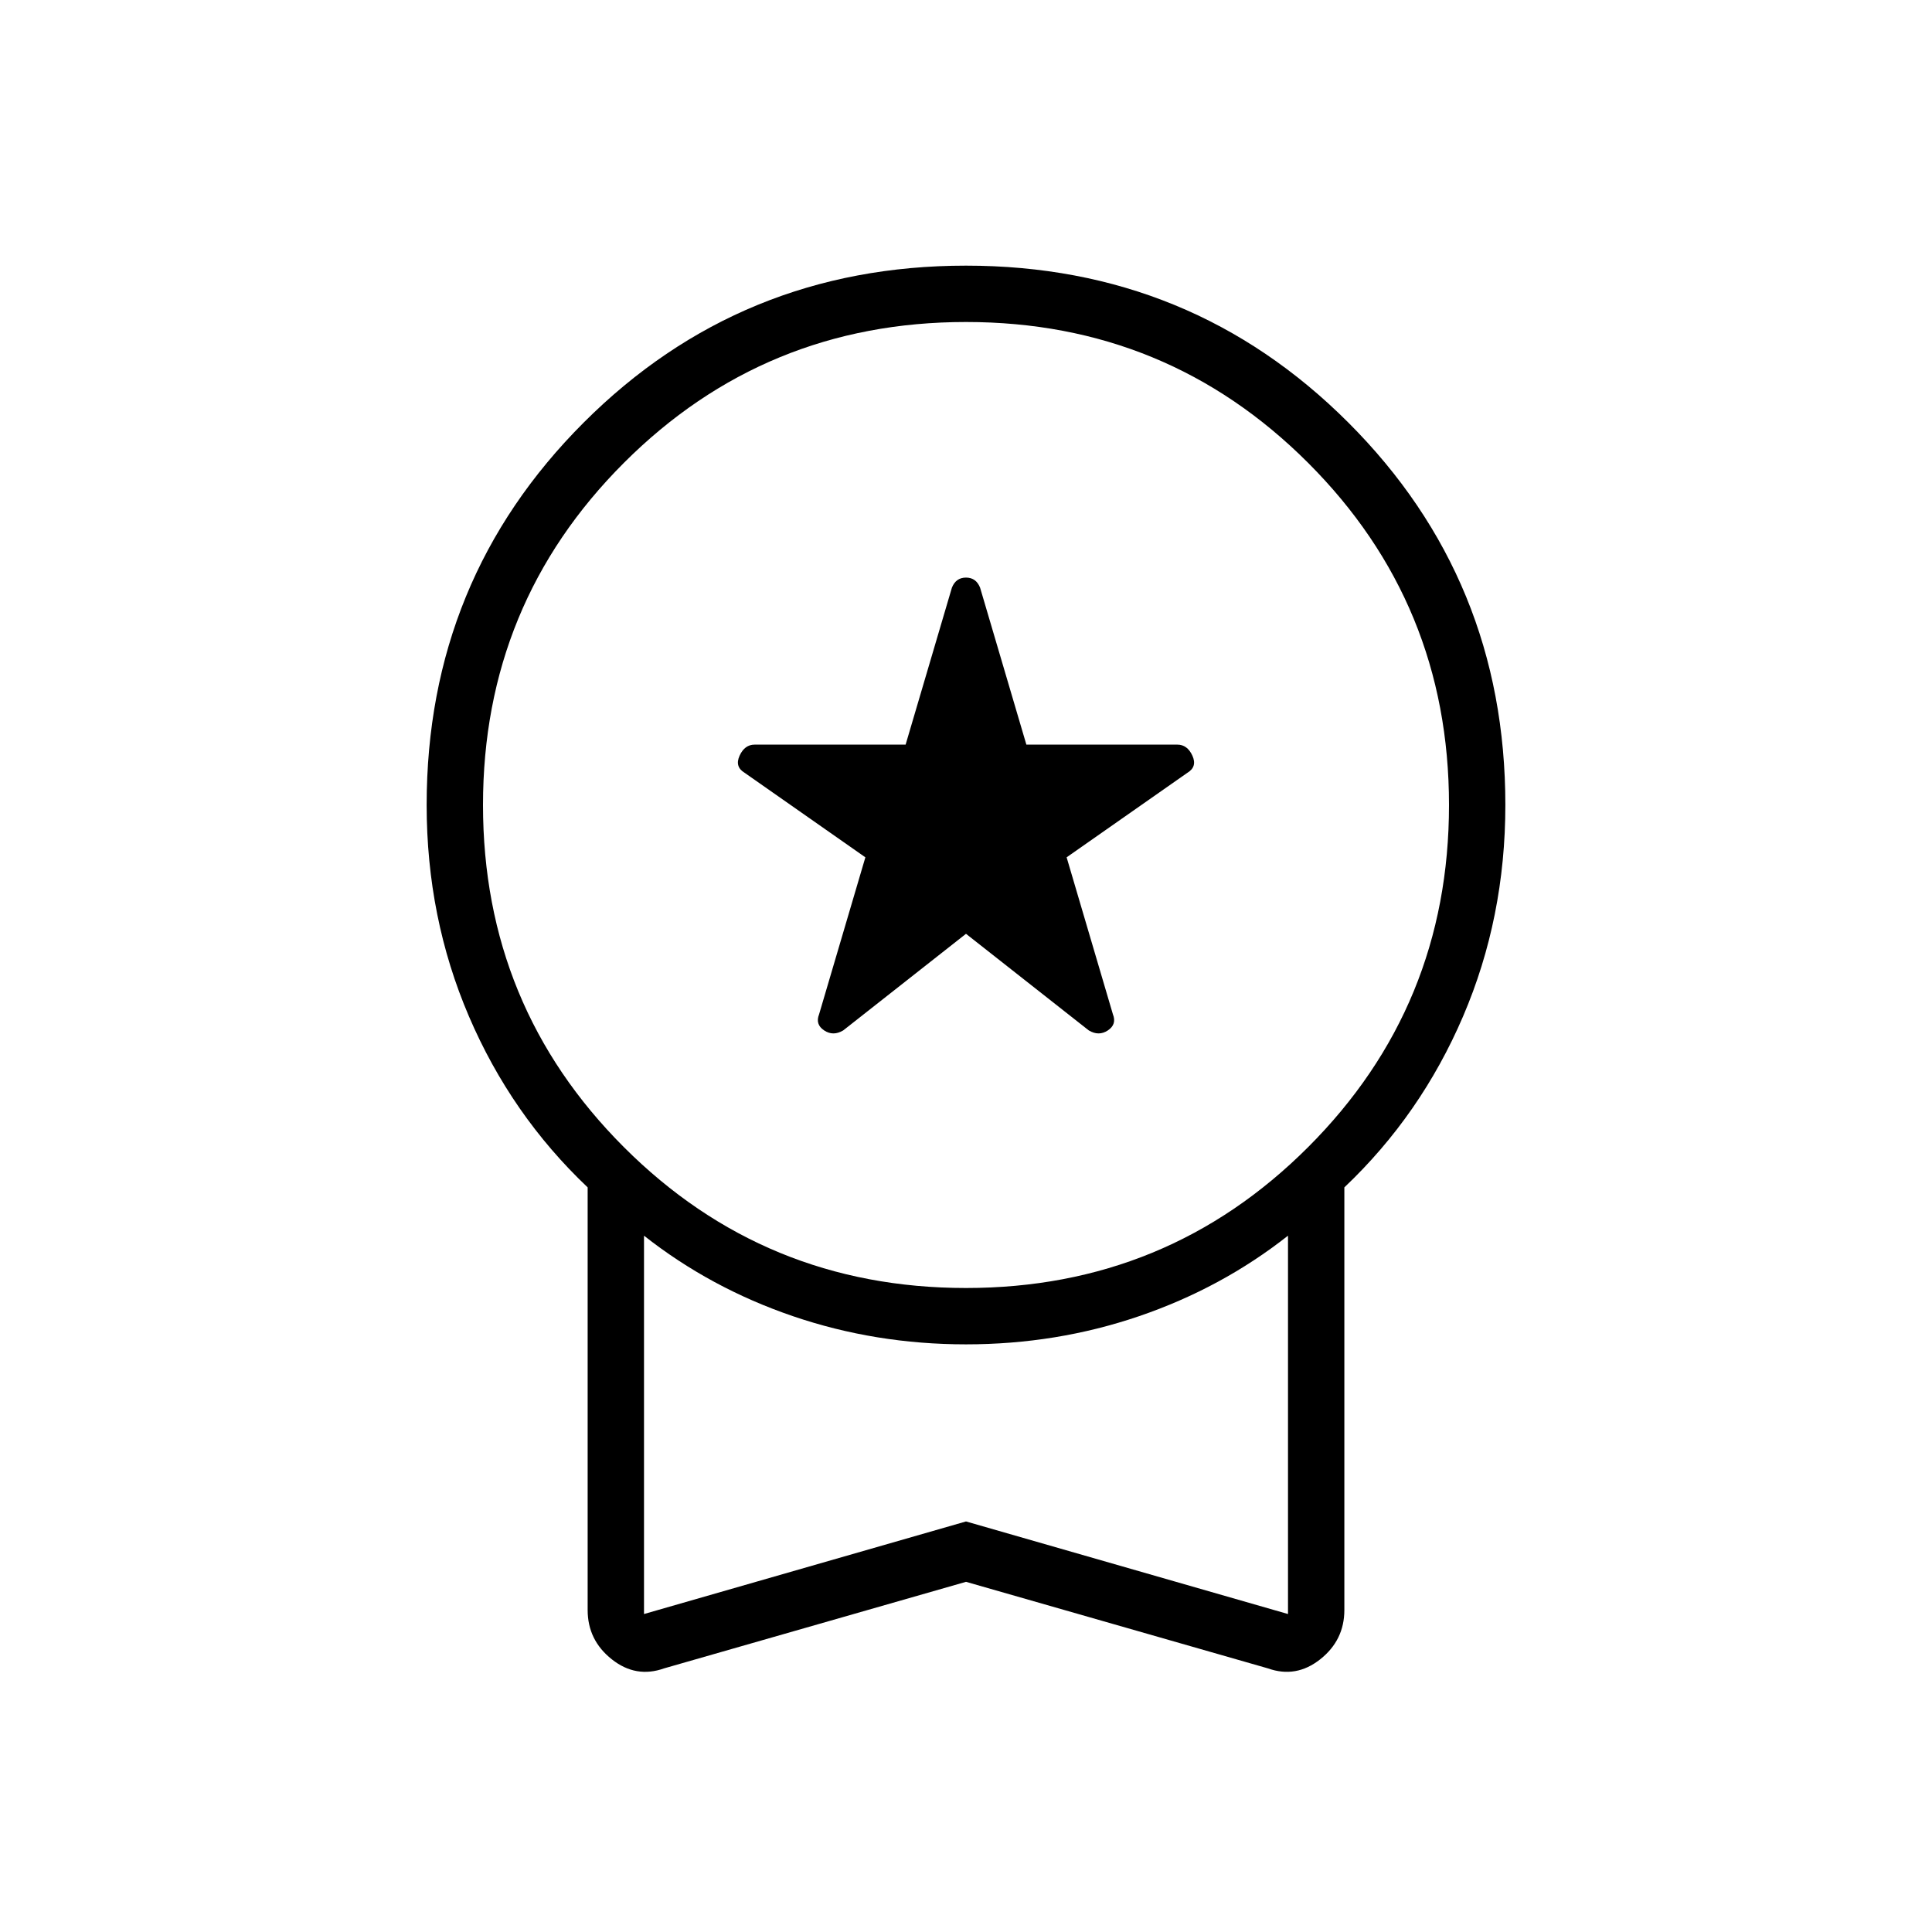 <svg xmlns="http://www.w3.org/2000/svg" height="24" viewBox="0 -960 960 960" width="24"><path d="m480-496-61 48q-5 3-9.5 0t-2.5-8l23-78-60-42q-5-3-2.5-8.5t7.5-5.5h75l23-78q2-5 7-5t7 5l23 78h75q5 0 7.5 5.5T590-576l-60 42 23 78q2 5-2.5 8t-9.5 0l-61-48Zm0 322-150 43q-14 5-26-4.5T292-160v-210q-38-36-59-85t-21-105q0-112 78-190t190-78q112 0 190 78t78 190q0 56-21 105t-59 85v210q0 15-12 24.5t-26 4.5l-150-43Zm0-146q100 0 170-70t70-170q0-100-70-170t-170-70q-100 0-170 70t-70 170q0 100 70 170t170 70ZM320-158l160-46 160 46v-188q-33 26-74 40t-86 14q-45 0-86-14t-74-40v188Zm160-94Z"/></svg>